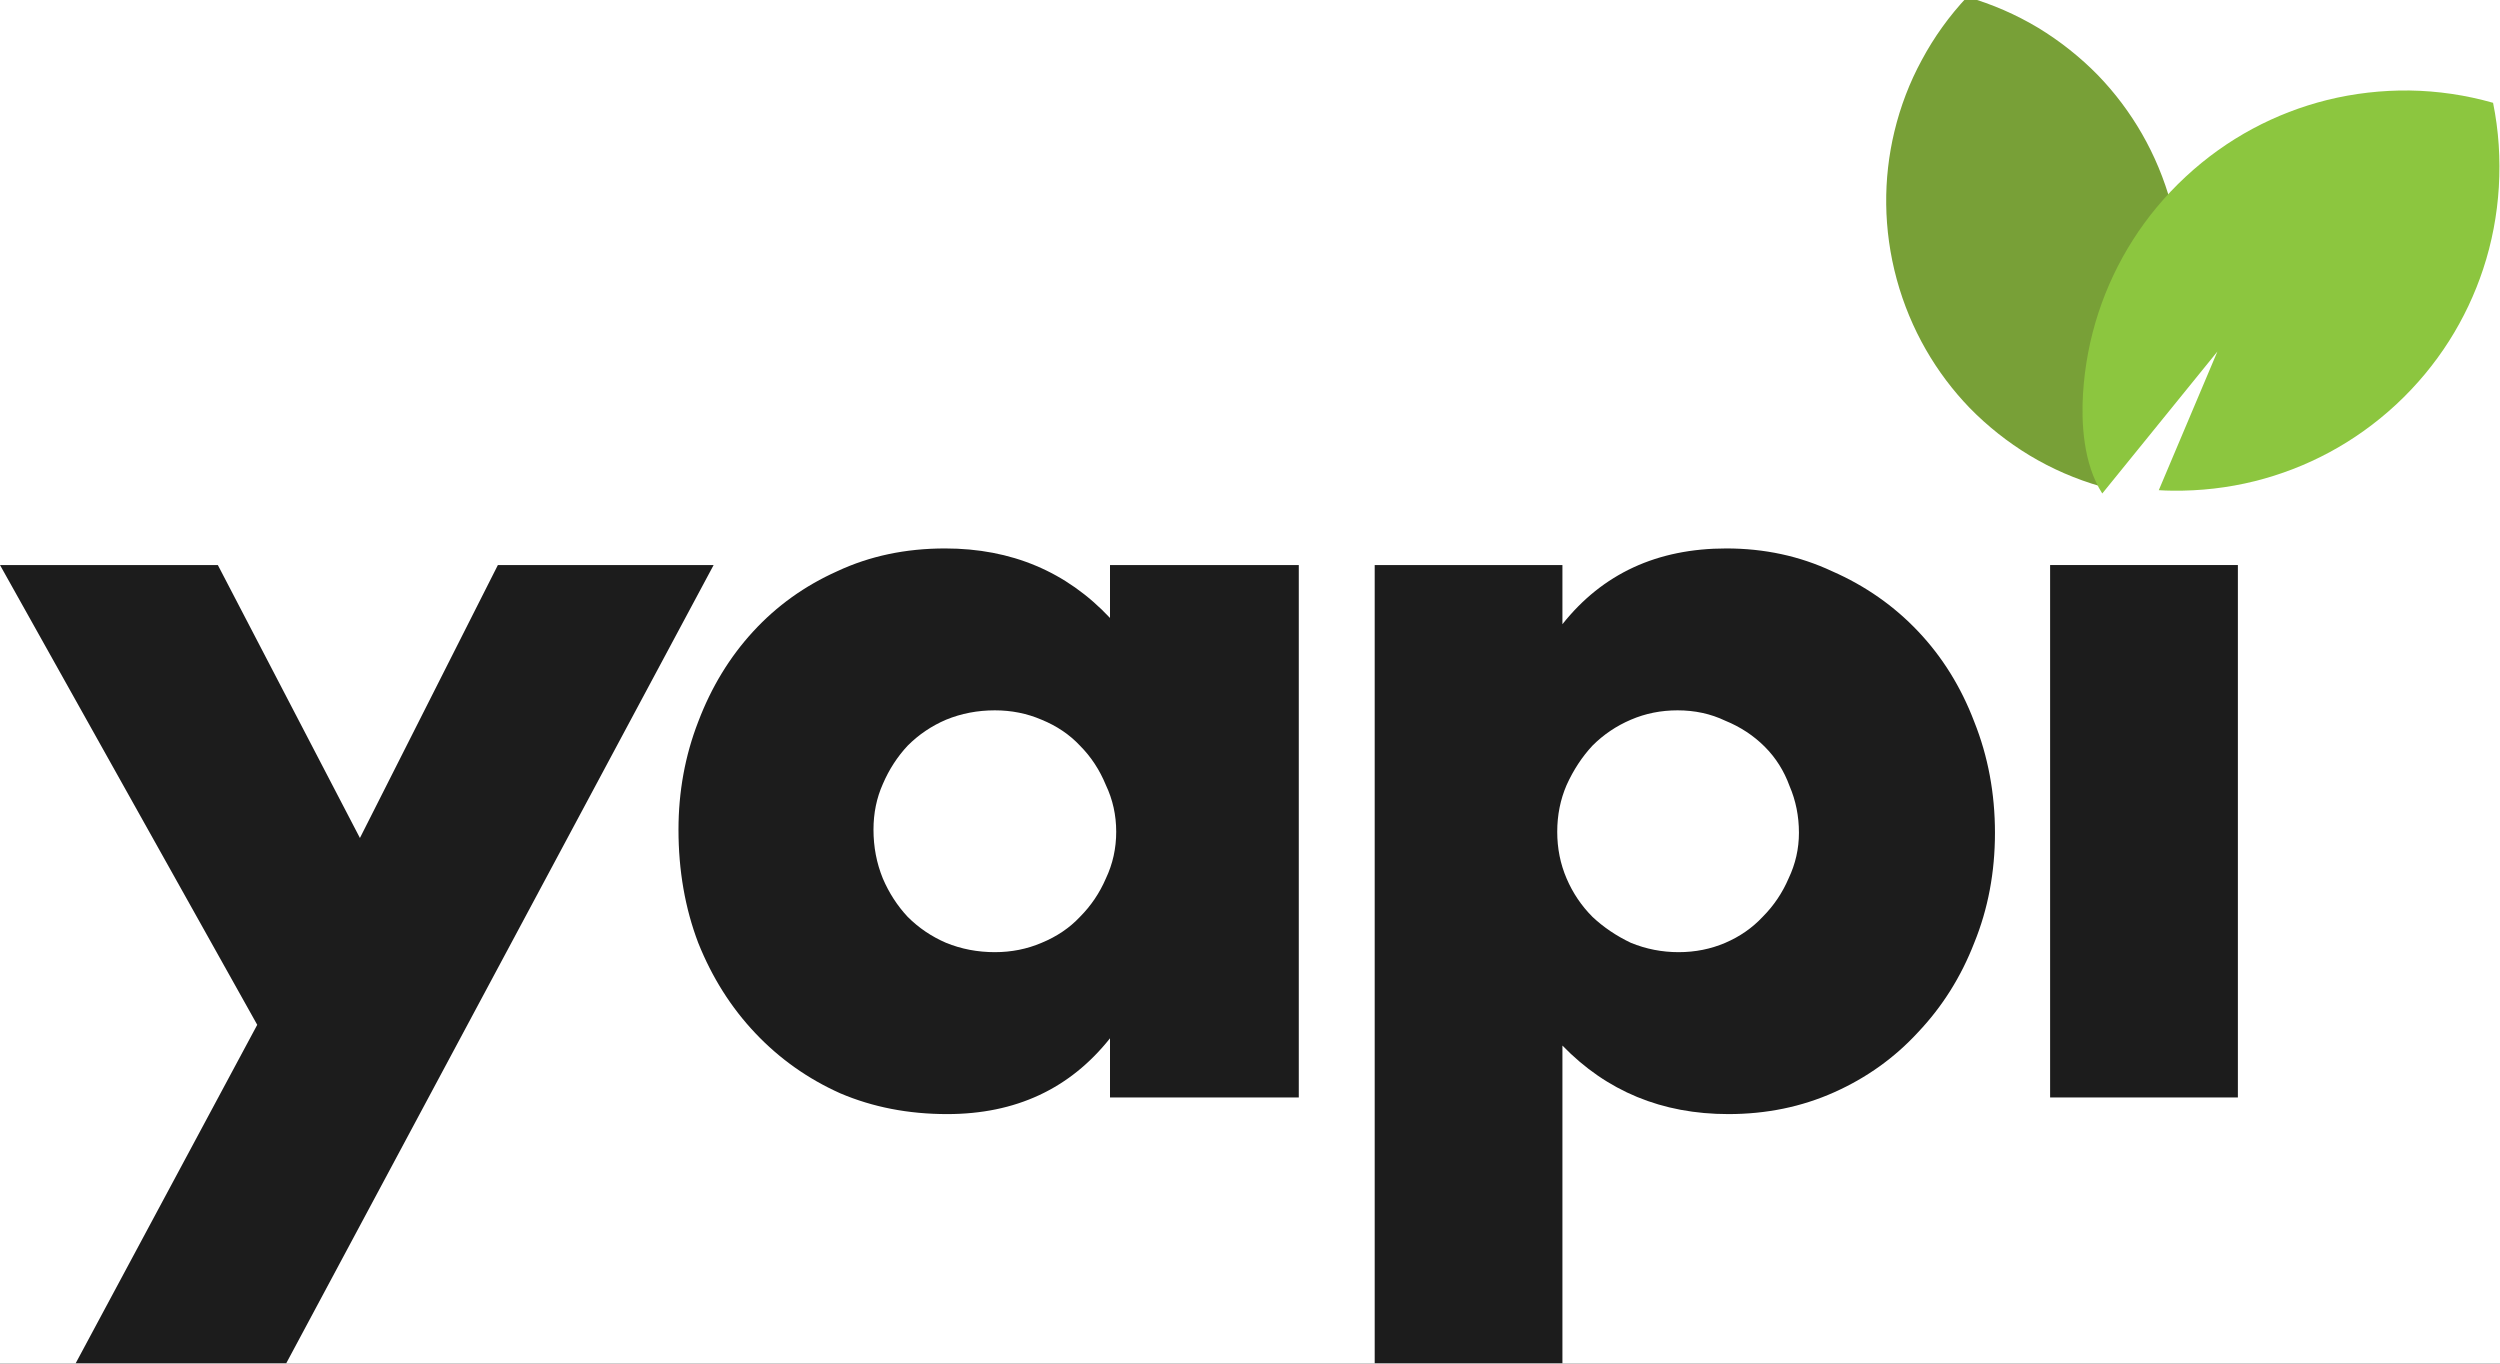<svg width="66" height="36" viewBox="0 0 66 36" fill="none" xmlns="http://www.w3.org/2000/svg">
<rect x="0" y="0" width="66" height="36" fill="#333333" stroke="none"/>
<g clip-path="url(#clip0_4_280)">
<rect width="66" height="36" fill="white"/>
<path d="M57.316 5.383C57.677 6.707 57.678 8.044 57.379 9.289C57.22 9.947 56.978 10.584 56.657 11.176C56.331 11.78 55.931 12.341 55.458 12.84C54.796 12.649 54.167 12.376 53.581 12.023C53.006 11.675 52.475 11.255 52.001 10.771C51.115 9.853 50.437 8.702 50.075 7.379C49.714 6.055 49.713 4.718 50.012 3.473C50.17 2.815 50.412 2.178 50.734 1.587C51.059 0.979 51.46 0.422 51.932 -0.081C52.593 0.109 53.222 0.383 53.809 0.735C54.383 1.084 54.914 1.504 55.388 1.988C56.276 2.909 56.954 4.06 57.316 5.383Z" fill="#78A037"/>
<path d="M65.817 2.714C65.966 3.448 66.015 4.199 65.969 4.942C65.924 5.673 65.788 6.4 65.556 7.101C65.119 8.425 64.353 9.661 63.259 10.678C62.165 11.694 60.88 12.364 59.529 12.702C58.816 12.88 58.08 12.963 57.352 12.954C57.233 12.953 57.113 12.949 56.992 12.941L58.539 9.281L55.5 13.028C54.991 12.235 54.947 11.137 54.991 10.402C55.036 9.67 55.172 8.943 55.404 8.242C55.841 6.918 56.607 5.682 57.701 4.666C58.795 3.649 60.081 2.979 61.431 2.641C62.145 2.464 62.881 2.381 63.608 2.389C64.355 2.4 65.099 2.509 65.817 2.714Z" fill="#8CC63F"/>
<path d="M6.791 27.055L0 14.917H5.751L9.502 22.123L13.144 14.917H18.84L7.558 35.988H1.999L6.791 27.055Z" fill="#1C1C1C"/>
<path d="M23.06 21.904C23.06 22.361 23.143 22.79 23.307 23.192C23.471 23.575 23.69 23.913 23.964 24.206C24.256 24.498 24.594 24.726 24.977 24.891C25.379 25.055 25.808 25.137 26.264 25.137C26.703 25.137 27.113 25.055 27.497 24.891C27.898 24.726 28.236 24.498 28.51 24.206C28.802 23.913 29.03 23.575 29.195 23.192C29.377 22.808 29.468 22.397 29.468 21.959C29.468 21.52 29.377 21.109 29.195 20.726C29.03 20.324 28.802 19.977 28.51 19.684C28.236 19.392 27.898 19.164 27.497 19C27.113 18.835 26.703 18.753 26.264 18.753C25.808 18.753 25.379 18.835 24.977 19C24.594 19.164 24.256 19.392 23.964 19.684C23.69 19.977 23.471 20.315 23.307 20.698C23.143 21.064 23.06 21.465 23.06 21.904ZM29.304 14.917H34.288V28.973H29.304V27.411C28.245 28.745 26.812 29.412 25.005 29.412C23.982 29.412 23.042 29.229 22.184 28.864C21.326 28.48 20.578 27.95 19.939 27.274C19.3 26.599 18.798 25.804 18.433 24.891C18.086 23.977 17.912 22.982 17.912 21.904C17.912 20.899 18.086 19.949 18.433 19.054C18.779 18.141 19.263 17.346 19.884 16.671C20.505 15.995 21.244 15.465 22.102 15.081C22.96 14.679 23.909 14.479 24.95 14.479C26.703 14.479 28.154 15.091 29.304 16.314V14.917Z" fill="#1C1C1C"/>
<path d="M47.492 21.986C47.492 21.548 47.41 21.137 47.245 20.753C47.099 20.351 46.88 20.004 46.588 19.712C46.296 19.42 45.949 19.191 45.547 19.027C45.164 18.844 44.744 18.753 44.288 18.753C43.85 18.753 43.439 18.835 43.056 19C42.672 19.164 42.334 19.392 42.042 19.684C41.769 19.977 41.54 20.324 41.358 20.726C41.193 21.109 41.111 21.52 41.111 21.959C41.111 22.397 41.193 22.808 41.358 23.192C41.522 23.575 41.75 23.913 42.042 24.206C42.334 24.48 42.672 24.708 43.056 24.891C43.457 25.055 43.877 25.137 44.315 25.137C44.753 25.137 45.164 25.055 45.547 24.891C45.931 24.726 46.26 24.498 46.533 24.206C46.825 23.913 47.054 23.575 47.218 23.192C47.401 22.808 47.492 22.406 47.492 21.986ZM41.248 35.988H36.292V14.917H41.248V16.479C42.307 15.145 43.749 14.479 45.575 14.479C46.579 14.479 47.51 14.679 48.368 15.081C49.244 15.465 50.002 15.995 50.641 16.671C51.28 17.346 51.773 18.141 52.12 19.054C52.485 19.968 52.667 20.945 52.667 21.986C52.667 23.027 52.485 23.995 52.12 24.891C51.773 25.786 51.28 26.571 50.641 27.247C50.02 27.923 49.281 28.453 48.423 28.836C47.565 29.22 46.634 29.412 45.63 29.412C43.877 29.412 42.417 28.809 41.248 27.603V35.988Z" fill="#1C1C1C"/>
<path d="M59.08 14.917V28.973H54.123V14.917H59.08Z" fill="#1C1C1C"/>
</g>
<defs>
<clipPath id="clip0_4_280">
<rect width="66" height="36" fill="white"/>
</clipPath>
</defs>
</svg>
